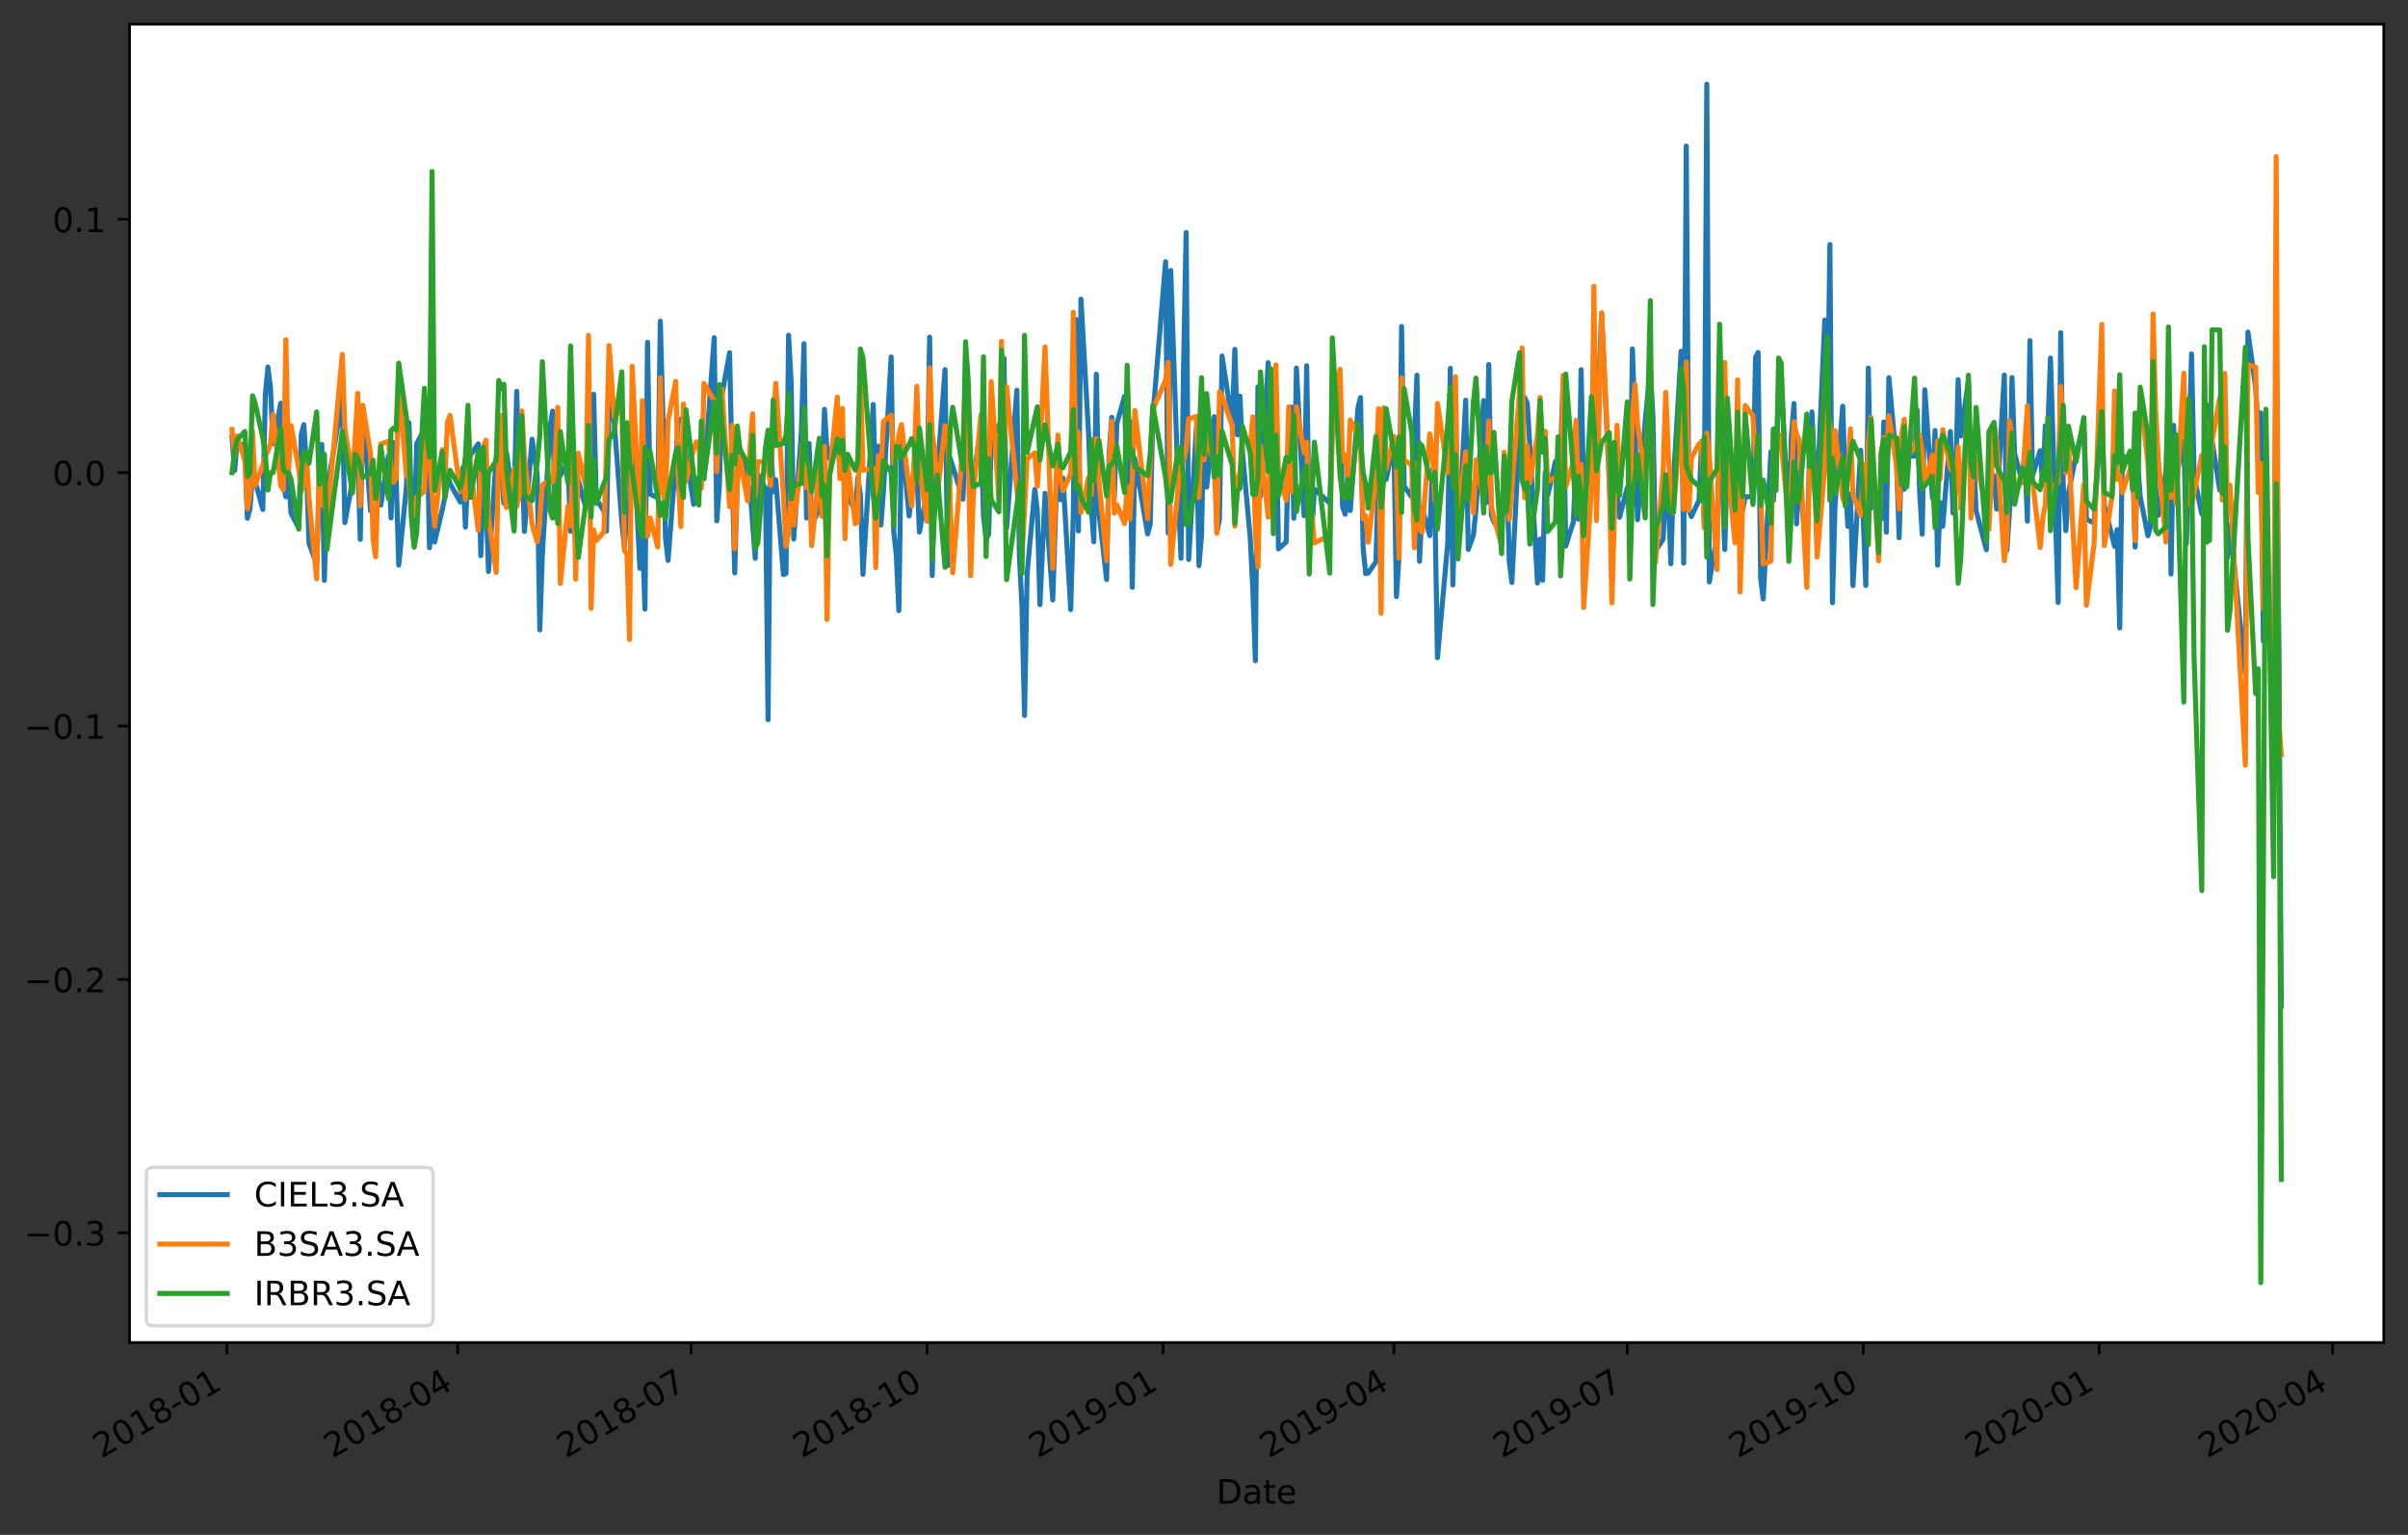 <?xml version="1.0" encoding="utf-8" standalone="no"?>
<!DOCTYPE svg PUBLIC "-//W3C//DTD SVG 1.1//EN"
  "http://www.w3.org/Graphics/SVG/1.1/DTD/svg11.dtd">
<!-- Created with matplotlib (https://matplotlib.org/) -->
<svg height="456.031pt" version="1.1" viewBox="0 0 715.283 456.031" width="715.283pt" xmlns="http://www.w3.org/2000/svg" xmlns:xlink="http://www.w3.org/1999/xlink">
 <rect x="0" y="0" width="715.283" height="456.031" fill="#333333" stroke="none"/>
 <defs>
  <style type="text/css">
*{stroke-linecap:butt;stroke-linejoin:round;}
  </style>
 </defs>
 <g id="figure_1">
  <g id="patch_1">
   <path d="M 0 456.031 
L 715.283 456.031 
L 715.283 0 
L 0 0 
z
" style="fill:none;"/>
  </g>
  <g id="axes_1">
   <g id="patch_2">
    <path d="M 38.483 398.88 
L 708.083 398.88 
L 708.083 7.2 
L 38.483 7.2 
z
" style="fill:#ffffff;"/>
   </g>
   <g id="matplotlib.axis_1">
    <g id="xtick_1">
     <g id="line2d_1">
      <defs>
       <path d="M 0 0 
L 0 3.5 
" id="md7778c5487" style="stroke:#000000;stroke-width:0.8;"/>
      </defs>
      <g>
       <use style="stroke:#000000;stroke-width:0.8;" x="67.395" xlink:href="#md7778c5487" y="398.88"/>
      </g>
     </g>
     <g id="text_1">
      <!-- 2018-01 -->
      <defs>
       <path d="M 19.188 8.297 
L 53.609 8.297 
L 53.609 0 
L 7.328 0 
L 7.328 8.297 
Q 12.938 14.109 22.625 23.891 
Q 32.328 33.688 34.812 36.531 
Q 39.547 41.844 41.422 45.531 
Q 43.312 49.219 43.312 52.781 
Q 43.312 58.594 39.234 62.25 
Q 35.156 65.922 28.609 65.922 
Q 23.969 65.922 18.812 64.312 
Q 13.672 62.703 7.812 59.422 
L 7.812 69.391 
Q 13.766 71.781 18.938 73 
Q 24.125 74.219 28.422 74.219 
Q 39.75 74.219 46.484 68.547 
Q 53.219 62.891 53.219 53.422 
Q 53.219 48.922 51.531 44.891 
Q 49.859 40.875 45.406 35.406 
Q 44.188 33.984 37.641 27.219 
Q 31.109 20.453 19.188 8.297 
z
" id="DejaVuSans-50"/>
       <path d="M 31.781 66.406 
Q 24.172 66.406 20.328 58.906 
Q 16.5 51.422 16.5 36.375 
Q 16.5 21.391 20.328 13.891 
Q 24.172 6.391 31.781 6.391 
Q 39.453 6.391 43.281 13.891 
Q 47.125 21.391 47.125 36.375 
Q 47.125 51.422 43.281 58.906 
Q 39.453 66.406 31.781 66.406 
z
M 31.781 74.219 
Q 44.047 74.219 50.516 64.516 
Q 56.984 54.828 56.984 36.375 
Q 56.984 17.969 50.516 8.266 
Q 44.047 -1.422 31.781 -1.422 
Q 19.531 -1.422 13.062 8.266 
Q 6.594 17.969 6.594 36.375 
Q 6.594 54.828 13.062 64.516 
Q 19.531 74.219 31.781 74.219 
z
" id="DejaVuSans-48"/>
       <path d="M 12.406 8.297 
L 28.516 8.297 
L 28.516 63.922 
L 10.984 60.406 
L 10.984 69.391 
L 28.422 72.906 
L 38.281 72.906 
L 38.281 8.297 
L 54.391 8.297 
L 54.391 0 
L 12.406 0 
z
" id="DejaVuSans-49"/>
       <path d="M 31.781 34.625 
Q 24.75 34.625 20.719 30.859 
Q 16.703 27.094 16.703 20.516 
Q 16.703 13.922 20.719 10.156 
Q 24.75 6.391 31.781 6.391 
Q 38.812 6.391 42.859 10.172 
Q 46.922 13.969 46.922 20.516 
Q 46.922 27.094 42.891 30.859 
Q 38.875 34.625 31.781 34.625 
z
M 21.922 38.812 
Q 15.578 40.375 12.031 44.719 
Q 8.5 49.078 8.5 55.328 
Q 8.5 64.062 14.719 69.141 
Q 20.953 74.219 31.781 74.219 
Q 42.672 74.219 48.875 69.141 
Q 55.078 64.062 55.078 55.328 
Q 55.078 49.078 51.531 44.719 
Q 48 40.375 41.703 38.812 
Q 48.828 37.156 52.797 32.312 
Q 56.781 27.484 56.781 20.516 
Q 56.781 9.906 50.312 4.234 
Q 43.844 -1.422 31.781 -1.422 
Q 19.734 -1.422 13.25 4.234 
Q 6.781 9.906 6.781 20.516 
Q 6.781 27.484 10.781 32.312 
Q 14.797 37.156 21.922 38.812 
z
M 18.312 54.391 
Q 18.312 48.734 21.844 45.562 
Q 25.391 42.391 31.781 42.391 
Q 38.141 42.391 41.719 45.562 
Q 45.312 48.734 45.312 54.391 
Q 45.312 60.062 41.719 63.234 
Q 38.141 66.406 31.781 66.406 
Q 25.391 66.406 21.844 63.234 
Q 18.312 60.062 18.312 54.391 
z
" id="DejaVuSans-56"/>
       <path d="M 4.891 31.391 
L 31.203 31.391 
L 31.203 23.391 
L 4.891 23.391 
z
" id="DejaVuSans-45"/>
      </defs>
      <g transform="translate(30.171 433.352)rotate(-30)scale(0.1 -0.1)">
       <use xlink:href="#DejaVuSans-50"/>
       <use x="63.623" xlink:href="#DejaVuSans-48"/>
       <use x="127.246" xlink:href="#DejaVuSans-49"/>
       <use x="190.869" xlink:href="#DejaVuSans-56"/>
       <use x="254.492" xlink:href="#DejaVuSans-45"/>
       <use x="290.576" xlink:href="#DejaVuSans-48"/>
       <use x="354.199" xlink:href="#DejaVuSans-49"/>
      </g>
     </g>
    </g>
    <g id="xtick_2">
     <g id="line2d_2">
      <g>
       <use style="stroke:#000000;stroke-width:0.8;" x="135.963" xlink:href="#md7778c5487" y="398.88"/>
      </g>
     </g>
     <g id="text_2">
      <!-- 2018-04 -->
      <defs>
       <path d="M 37.797 64.312 
L 12.891 25.391 
L 37.797 25.391 
z
M 35.203 72.906 
L 47.609 72.906 
L 47.609 25.391 
L 58.016 25.391 
L 58.016 17.188 
L 47.609 17.188 
L 47.609 0 
L 37.797 0 
L 37.797 17.188 
L 4.891 17.188 
L 4.891 26.703 
z
" id="DejaVuSans-52"/>
      </defs>
      <g transform="translate(98.738 433.352)rotate(-30)scale(0.1 -0.1)">
       <use xlink:href="#DejaVuSans-50"/>
       <use x="63.623" xlink:href="#DejaVuSans-48"/>
       <use x="127.246" xlink:href="#DejaVuSans-49"/>
       <use x="190.869" xlink:href="#DejaVuSans-56"/>
       <use x="254.492" xlink:href="#DejaVuSans-45"/>
       <use x="290.576" xlink:href="#DejaVuSans-48"/>
       <use x="354.199" xlink:href="#DejaVuSans-52"/>
      </g>
     </g>
    </g>
    <g id="xtick_3">
     <g id="line2d_3">
      <g>
       <use style="stroke:#000000;stroke-width:0.8;" x="205.292" xlink:href="#md7778c5487" y="398.88"/>
      </g>
     </g>
     <g id="text_3">
      <!-- 2018-07 -->
      <defs>
       <path d="M 8.203 72.906 
L 55.078 72.906 
L 55.078 68.703 
L 28.609 0 
L 18.312 0 
L 43.219 64.594 
L 8.203 64.594 
z
" id="DejaVuSans-55"/>
      </defs>
      <g transform="translate(168.068 433.352)rotate(-30)scale(0.1 -0.1)">
       <use xlink:href="#DejaVuSans-50"/>
       <use x="63.623" xlink:href="#DejaVuSans-48"/>
       <use x="127.246" xlink:href="#DejaVuSans-49"/>
       <use x="190.869" xlink:href="#DejaVuSans-56"/>
       <use x="254.492" xlink:href="#DejaVuSans-45"/>
       <use x="290.576" xlink:href="#DejaVuSans-48"/>
       <use x="354.199" xlink:href="#DejaVuSans-55"/>
      </g>
     </g>
    </g>
    <g id="xtick_4">
     <g id="line2d_4">
      <g>
       <use style="stroke:#000000;stroke-width:0.8;" x="275.384" xlink:href="#md7778c5487" y="398.88"/>
      </g>
     </g>
     <g id="text_4">
      <!-- 2018-10 -->
      <g transform="translate(238.159 433.352)rotate(-30)scale(0.1 -0.1)">
       <use xlink:href="#DejaVuSans-50"/>
       <use x="63.623" xlink:href="#DejaVuSans-48"/>
       <use x="127.246" xlink:href="#DejaVuSans-49"/>
       <use x="190.869" xlink:href="#DejaVuSans-56"/>
       <use x="254.492" xlink:href="#DejaVuSans-45"/>
       <use x="290.576" xlink:href="#DejaVuSans-49"/>
       <use x="354.199" xlink:href="#DejaVuSans-48"/>
      </g>
     </g>
    </g>
    <g id="xtick_5">
     <g id="line2d_5">
      <g>
       <use style="stroke:#000000;stroke-width:0.8;" x="345.475" xlink:href="#md7778c5487" y="398.88"/>
      </g>
     </g>
     <g id="text_5">
      <!-- 2019-01 -->
      <defs>
       <path d="M 10.984 1.516 
L 10.984 10.5 
Q 14.703 8.734 18.5 7.812 
Q 22.312 6.891 25.984 6.891 
Q 35.75 6.891 40.891 13.453 
Q 46.047 20.016 46.781 33.406 
Q 43.953 29.203 39.594 26.953 
Q 35.25 24.703 29.984 24.703 
Q 19.047 24.703 12.672 31.312 
Q 6.297 37.938 6.297 49.422 
Q 6.297 60.641 12.938 67.422 
Q 19.578 74.219 30.609 74.219 
Q 43.266 74.219 49.922 64.516 
Q 56.594 54.828 56.594 36.375 
Q 56.594 19.141 48.406 8.859 
Q 40.234 -1.422 26.422 -1.422 
Q 22.703 -1.422 18.891 -0.688 
Q 15.094 0.047 10.984 1.516 
z
M 30.609 32.422 
Q 37.25 32.422 41.125 36.953 
Q 45.016 41.5 45.016 49.422 
Q 45.016 57.281 41.125 61.844 
Q 37.25 66.406 30.609 66.406 
Q 23.969 66.406 20.094 61.844 
Q 16.219 57.281 16.219 49.422 
Q 16.219 41.5 20.094 36.953 
Q 23.969 32.422 30.609 32.422 
z
" id="DejaVuSans-57"/>
      </defs>
      <g transform="translate(308.25 433.352)rotate(-30)scale(0.1 -0.1)">
       <use xlink:href="#DejaVuSans-50"/>
       <use x="63.623" xlink:href="#DejaVuSans-48"/>
       <use x="127.246" xlink:href="#DejaVuSans-49"/>
       <use x="190.869" xlink:href="#DejaVuSans-57"/>
       <use x="254.492" xlink:href="#DejaVuSans-45"/>
       <use x="290.576" xlink:href="#DejaVuSans-48"/>
       <use x="354.199" xlink:href="#DejaVuSans-49"/>
      </g>
     </g>
    </g>
    <g id="xtick_6">
     <g id="line2d_6">
      <g>
       <use style="stroke:#000000;stroke-width:0.8;" x="414.042" xlink:href="#md7778c5487" y="398.88"/>
      </g>
     </g>
     <g id="text_6">
      <!-- 2019-04 -->
      <g transform="translate(376.818 433.352)rotate(-30)scale(0.1 -0.1)">
       <use xlink:href="#DejaVuSans-50"/>
       <use x="63.623" xlink:href="#DejaVuSans-48"/>
       <use x="127.246" xlink:href="#DejaVuSans-49"/>
       <use x="190.869" xlink:href="#DejaVuSans-57"/>
       <use x="254.492" xlink:href="#DejaVuSans-45"/>
       <use x="290.576" xlink:href="#DejaVuSans-48"/>
       <use x="354.199" xlink:href="#DejaVuSans-52"/>
      </g>
     </g>
    </g>
    <g id="xtick_7">
     <g id="line2d_7">
      <g>
       <use style="stroke:#000000;stroke-width:0.8;" x="483.372" xlink:href="#md7778c5487" y="398.88"/>
      </g>
     </g>
     <g id="text_7">
      <!-- 2019-07 -->
      <g transform="translate(446.147 433.352)rotate(-30)scale(0.1 -0.1)">
       <use xlink:href="#DejaVuSans-50"/>
       <use x="63.623" xlink:href="#DejaVuSans-48"/>
       <use x="127.246" xlink:href="#DejaVuSans-49"/>
       <use x="190.869" xlink:href="#DejaVuSans-57"/>
       <use x="254.492" xlink:href="#DejaVuSans-45"/>
       <use x="290.576" xlink:href="#DejaVuSans-48"/>
       <use x="354.199" xlink:href="#DejaVuSans-55"/>
      </g>
     </g>
    </g>
    <g id="xtick_8">
     <g id="line2d_8">
      <g>
       <use style="stroke:#000000;stroke-width:0.8;" x="553.463" xlink:href="#md7778c5487" y="398.88"/>
      </g>
     </g>
     <g id="text_8">
      <!-- 2019-10 -->
      <g transform="translate(516.238 433.352)rotate(-30)scale(0.1 -0.1)">
       <use xlink:href="#DejaVuSans-50"/>
       <use x="63.623" xlink:href="#DejaVuSans-48"/>
       <use x="127.246" xlink:href="#DejaVuSans-49"/>
       <use x="190.869" xlink:href="#DejaVuSans-57"/>
       <use x="254.492" xlink:href="#DejaVuSans-45"/>
       <use x="290.576" xlink:href="#DejaVuSans-49"/>
       <use x="354.199" xlink:href="#DejaVuSans-48"/>
      </g>
     </g>
    </g>
    <g id="xtick_9">
     <g id="line2d_9">
      <g>
       <use style="stroke:#000000;stroke-width:0.8;" x="623.554" xlink:href="#md7778c5487" y="398.88"/>
      </g>
     </g>
     <g id="text_9">
      <!-- 2020-01 -->
      <g transform="translate(586.329 433.352)rotate(-30)scale(0.1 -0.1)">
       <use xlink:href="#DejaVuSans-50"/>
       <use x="63.623" xlink:href="#DejaVuSans-48"/>
       <use x="127.246" xlink:href="#DejaVuSans-50"/>
       <use x="190.869" xlink:href="#DejaVuSans-48"/>
       <use x="254.492" xlink:href="#DejaVuSans-45"/>
       <use x="290.576" xlink:href="#DejaVuSans-48"/>
       <use x="354.199" xlink:href="#DejaVuSans-49"/>
      </g>
     </g>
    </g>
    <g id="xtick_10">
     <g id="line2d_10">
      <g>
       <use style="stroke:#000000;stroke-width:0.8;" x="692.884" xlink:href="#md7778c5487" y="398.88"/>
      </g>
     </g>
     <g id="text_10">
      <!-- 2020-04 -->
      <g transform="translate(655.659 433.352)rotate(-30)scale(0.1 -0.1)">
       <use xlink:href="#DejaVuSans-50"/>
       <use x="63.623" xlink:href="#DejaVuSans-48"/>
       <use x="127.246" xlink:href="#DejaVuSans-50"/>
       <use x="190.869" xlink:href="#DejaVuSans-48"/>
       <use x="254.492" xlink:href="#DejaVuSans-45"/>
       <use x="290.576" xlink:href="#DejaVuSans-48"/>
       <use x="354.199" xlink:href="#DejaVuSans-52"/>
      </g>
     </g>
    </g>
    <g id="text_11">
     <!-- Date -->
     <defs>
      <path d="M 19.672 64.797 
L 19.672 8.109 
L 31.594 8.109 
Q 46.688 8.109 53.688 14.938 
Q 60.688 21.781 60.688 36.531 
Q 60.688 51.172 53.688 57.984 
Q 46.688 64.797 31.594 64.797 
z
M 9.812 72.906 
L 30.078 72.906 
Q 51.266 72.906 61.172 64.094 
Q 71.094 55.281 71.094 36.531 
Q 71.094 17.672 61.125 8.828 
Q 51.172 0 30.078 0 
L 9.812 0 
z
" id="DejaVuSans-68"/>
      <path d="M 34.281 27.484 
Q 23.391 27.484 19.188 25 
Q 14.984 22.516 14.984 16.5 
Q 14.984 11.719 18.141 8.906 
Q 21.297 6.109 26.703 6.109 
Q 34.188 6.109 38.703 11.406 
Q 43.219 16.703 43.219 25.484 
L 43.219 27.484 
z
M 52.203 31.203 
L 52.203 0 
L 43.219 0 
L 43.219 8.297 
Q 40.141 3.328 35.547 0.953 
Q 30.953 -1.422 24.312 -1.422 
Q 15.922 -1.422 10.953 3.297 
Q 6 8.016 6 15.922 
Q 6 25.141 12.172 29.828 
Q 18.359 34.516 30.609 34.516 
L 43.219 34.516 
L 43.219 35.406 
Q 43.219 41.609 39.141 45 
Q 35.062 48.391 27.688 48.391 
Q 23 48.391 18.547 47.266 
Q 14.109 46.141 10.016 43.891 
L 10.016 52.203 
Q 14.938 54.109 19.578 55.047 
Q 24.219 56 28.609 56 
Q 40.484 56 46.344 49.844 
Q 52.203 43.703 52.203 31.203 
z
" id="DejaVuSans-97"/>
      <path d="M 18.312 70.219 
L 18.312 54.688 
L 36.812 54.688 
L 36.812 47.703 
L 18.312 47.703 
L 18.312 18.016 
Q 18.312 11.328 20.141 9.422 
Q 21.969 7.516 27.594 7.516 
L 36.812 7.516 
L 36.812 0 
L 27.594 0 
Q 17.188 0 13.234 3.875 
Q 9.281 7.766 9.281 18.016 
L 9.281 47.703 
L 2.688 47.703 
L 2.688 54.688 
L 9.281 54.688 
L 9.281 70.219 
z
" id="DejaVuSans-116"/>
      <path d="M 56.203 29.594 
L 56.203 25.203 
L 14.891 25.203 
Q 15.484 15.922 20.484 11.062 
Q 25.484 6.203 34.422 6.203 
Q 39.594 6.203 44.453 7.469 
Q 49.312 8.734 54.109 11.281 
L 54.109 2.781 
Q 49.266 0.734 44.188 -0.344 
Q 39.109 -1.422 33.891 -1.422 
Q 20.797 -1.422 13.156 6.188 
Q 5.516 13.812 5.516 26.812 
Q 5.516 40.234 12.766 48.109 
Q 20.016 56 32.328 56 
Q 43.359 56 49.781 48.891 
Q 56.203 41.797 56.203 29.594 
z
M 47.219 32.234 
Q 47.125 39.594 43.094 43.984 
Q 39.062 48.391 32.422 48.391 
Q 24.906 48.391 20.391 44.141 
Q 15.875 39.891 15.188 32.172 
z
" id="DejaVuSans-101"/>
     </defs>
     <g transform="translate(361.332 446.751)scale(0.1 -0.1)">
      <use xlink:href="#DejaVuSans-68"/>
      <use x="77.002" xlink:href="#DejaVuSans-97"/>
      <use x="138.281" xlink:href="#DejaVuSans-116"/>
      <use x="177.49" xlink:href="#DejaVuSans-101"/>
     </g>
    </g>
   </g>
   <g id="matplotlib.axis_2">
    <g id="ytick_1">
     <g id="line2d_11">
      <defs>
       <path d="M 0 0 
L -3.5 0 
" id="m6e0f57fcae" style="stroke:#000000;stroke-width:0.8;"/>
      </defs>
      <g>
       <use style="stroke:#000000;stroke-width:0.8;" x="38.483" xlink:href="#m6e0f57fcae" y="366.288"/>
      </g>
     </g>
     <g id="text_12">
      <!-- −0.3 -->
      <defs>
       <path d="M 10.594 35.5 
L 73.188 35.5 
L 73.188 27.203 
L 10.594 27.203 
z
" id="DejaVuSans-8722"/>
       <path d="M 10.688 12.406 
L 21 12.406 
L 21 0 
L 10.688 0 
z
" id="DejaVuSans-46"/>
       <path d="M 40.578 39.312 
Q 47.656 37.797 51.625 33 
Q 55.609 28.219 55.609 21.188 
Q 55.609 10.406 48.188 4.484 
Q 40.766 -1.422 27.094 -1.422 
Q 22.516 -1.422 17.656 -0.516 
Q 12.797 0.391 7.625 2.203 
L 7.625 11.719 
Q 11.719 9.328 16.594 8.109 
Q 21.484 6.891 26.812 6.891 
Q 36.078 6.891 40.938 10.547 
Q 45.797 14.203 45.797 21.188 
Q 45.797 27.641 41.281 31.266 
Q 36.766 34.906 28.719 34.906 
L 20.219 34.906 
L 20.219 43.016 
L 29.109 43.016 
Q 36.375 43.016 40.234 45.922 
Q 44.094 48.828 44.094 54.297 
Q 44.094 59.906 40.109 62.906 
Q 36.141 65.922 28.719 65.922 
Q 24.656 65.922 20.016 65.031 
Q 15.375 64.156 9.812 62.312 
L 9.812 71.094 
Q 15.438 72.656 20.344 73.438 
Q 25.25 74.219 29.594 74.219 
Q 40.828 74.219 47.359 69.109 
Q 53.906 64.016 53.906 55.328 
Q 53.906 49.266 50.438 45.094 
Q 46.969 40.922 40.578 39.312 
z
" id="DejaVuSans-51"/>
      </defs>
      <g transform="translate(7.2 370.087)scale(0.1 -0.1)">
       <use xlink:href="#DejaVuSans-8722"/>
       <use x="83.789" xlink:href="#DejaVuSans-48"/>
       <use x="147.412" xlink:href="#DejaVuSans-46"/>
       <use x="179.199" xlink:href="#DejaVuSans-51"/>
      </g>
     </g>
    </g>
    <g id="ytick_2">
     <g id="line2d_12">
      <g>
       <use style="stroke:#000000;stroke-width:0.8;" x="38.483" xlink:href="#m6e0f57fcae" y="291.002"/>
      </g>
     </g>
     <g id="text_13">
      <!-- −0.2 -->
      <g transform="translate(7.2 294.801)scale(0.1 -0.1)">
       <use xlink:href="#DejaVuSans-8722"/>
       <use x="83.789" xlink:href="#DejaVuSans-48"/>
       <use x="147.412" xlink:href="#DejaVuSans-46"/>
       <use x="179.199" xlink:href="#DejaVuSans-50"/>
      </g>
     </g>
    </g>
    <g id="ytick_3">
     <g id="line2d_13">
      <g>
       <use style="stroke:#000000;stroke-width:0.8;" x="38.483" xlink:href="#m6e0f57fcae" y="215.715"/>
      </g>
     </g>
     <g id="text_14">
      <!-- −0.1 -->
      <g transform="translate(7.2 219.514)scale(0.1 -0.1)">
       <use xlink:href="#DejaVuSans-8722"/>
       <use x="83.789" xlink:href="#DejaVuSans-48"/>
       <use x="147.412" xlink:href="#DejaVuSans-46"/>
       <use x="179.199" xlink:href="#DejaVuSans-49"/>
      </g>
     </g>
    </g>
    <g id="ytick_4">
     <g id="line2d_14">
      <g>
       <use style="stroke:#000000;stroke-width:0.8;" x="38.483" xlink:href="#m6e0f57fcae" y="140.429"/>
      </g>
     </g>
     <g id="text_15">
      <!-- 0.0 -->
      <g transform="translate(15.58 144.228)scale(0.1 -0.1)">
       <use xlink:href="#DejaVuSans-48"/>
       <use x="63.623" xlink:href="#DejaVuSans-46"/>
       <use x="95.41" xlink:href="#DejaVuSans-48"/>
      </g>
     </g>
    </g>
    <g id="ytick_5">
     <g id="line2d_15">
      <g>
       <use style="stroke:#000000;stroke-width:0.8;" x="38.483" xlink:href="#m6e0f57fcae" y="65.143"/>
      </g>
     </g>
     <g id="text_16">
      <!-- 0.1 -->
      <g transform="translate(15.58 68.942)scale(0.1 -0.1)">
       <use xlink:href="#DejaVuSans-48"/>
       <use x="63.623" xlink:href="#DejaVuSans-46"/>
       <use x="95.41" xlink:href="#DejaVuSans-49"/>
      </g>
     </g>
    </g>
   </g>
   <g id="line2d_16">
    <path clip-path="url(#pe37842560d)" d="M 68.919 129.803 
L 69.681 139.813 
L 70.443 131.807 
L 72.728 132.209 
L 73.49 153.981 
L 74.252 151.162 
L 75.014 141.051 
L 75.776 142.92 
L 78.062 151.363 
L 78.823 117.288 
L 79.585 109.06 
L 80.347 115.334 
L 81.109 131.857 
L 83.395 119.806 
L 84.156 143.728 
L 84.918 147.61 
L 85.68 140.429 
L 86.442 152.419 
L 88.728 156.863 
L 89.489 129.131 
L 90.251 126.159 
L 91.013 137.908 
L 91.775 161.365 
L 94.061 167.707 
L 94.822 144.898 
L 95.584 132.037 
L 96.346 172.441 
L 97.108 146.001 
L 101.679 118.286 
L 102.441 155.274 
L 104.727 142.901 
L 105.489 133.917 
L 106.25 134.895 
L 107.012 160.265 
L 107.774 120.683 
L 110.06 151.729 
L 110.822 143.22 
L 111.583 140.429 
L 112.345 140.118 
L 113.107 150.073 
L 115.393 135.387 
L 116.155 153.89 
L 116.916 131.504 
L 117.678 142.004 
L 118.44 167.892 
L 120.726 144.688 
L 121.488 125.602 
L 122.249 151.738 
L 123.011 161.784 
L 123.773 131.842 
L 126.821 126.073 
L 127.583 162.707 
L 128.344 153.595 
L 129.106 161.046 
L 131.392 151.381 
L 132.154 147.599 
L 132.916 141.153 
L 133.677 143.69 
L 136.725 149.162 
L 137.487 138.956 
L 138.249 156.596 
L 139.01 139.302 
L 139.772 135.18 
L 142.058 131.865 
L 142.82 165.095 
L 143.582 143.474 
L 144.343 148.072 
L 145.105 169.771 
L 147.391 136.01 
L 148.153 133.24 
L 148.915 140.429 
L 149.676 149.528 
L 150.438 134.422 
L 152.724 150.361 
L 153.486 116.273 
L 154.248 144.33 
L 155.01 132.586 
L 155.771 157.892 
L 158.057 130.497 
L 159.581 141.213 
L 160.343 187.14 
L 161.104 164.701 
L 163.39 127.024 
L 164.152 122.159 
L 164.914 152.873 
L 165.676 129.885 
L 166.437 141.261 
L 168.723 137.514 
L 169.485 157.851 
L 170.247 149.346 
L 171.009 162.774 
L 171.77 142.643 
L 174.056 151.089 
L 174.818 138.176 
L 175.58 138.183 
L 176.342 117.14 
L 177.103 148.249 
L 179.389 151.843 
L 180.151 157.813 
L 180.913 119.896 
L 182.437 125.327 
L 184.722 155.234 
L 185.484 162.637 
L 186.246 151.871 
L 187.008 149.723 
L 187.77 120.666 
L 190.055 168.856 
L 190.817 159.012 
L 191.579 180.979 
L 192.341 101.701 
L 193.103 146.813 
L 195.388 147.859 
L 196.15 95.407 
L 196.912 123.908 
L 197.674 159.828 
L 198.436 166.504 
L 200.721 136.991 
L 201.483 124.785 
L 202.245 124.624 
L 203.007 124.011 
L 203.769 134.92 
L 206.054 149.831 
L 206.816 148.329 
L 207.578 141.838 
L 208.34 140.429 
L 209.102 142.311 
L 212.149 100.333 
L 212.911 154.761 
L 213.673 144.538 
L 214.435 117.476 
L 216.72 104.79 
L 217.482 140.429 
L 218.244 170.203 
L 219.006 142.2 
L 219.768 133.326 
L 222.053 143.947 
L 222.815 145.731 
L 224.339 165.873 
L 225.101 140.899 
L 227.386 145.134 
L 228.148 213.821 
L 228.91 129.411 
L 229.672 146.117 
L 230.434 142.513 
L 232.719 170.732 
L 233.481 170.369 
L 234.243 99.611 
L 235.005 113.541 
L 235.767 160.159 
L 238.052 128.165 
L 238.814 102.13 
L 239.576 153.909 
L 240.338 131.787 
L 241.1 156.009 
L 243.385 151.206 
L 244.147 143.032 
L 244.909 121.62 
L 245.671 134.312 
L 246.433 136.384 
L 248.718 126.347 
L 249.48 140.429 
L 250.242 137.467 
L 251.004 143.871 
L 251.766 147.345 
L 254.052 151.896 
L 254.813 141.948 
L 255.575 147.024 
L 256.337 170.625 
L 259.385 120.168 
L 260.146 148.217 
L 260.908 132.559 
L 261.67 156.005 
L 262.432 145.731 
L 264.718 106.054 
L 265.479 157.937 
L 266.241 164.872 
L 267.003 181.413 
L 267.765 129.148 
L 270.051 153.298 
L 270.812 146.976 
L 271.574 137.427 
L 272.336 139.831 
L 273.098 158.063 
L 275.384 146.575 
L 276.145 100.152 
L 276.907 171.014 
L 277.669 139.203 
L 278.431 140.429 
L 280.717 109.825 
L 281.479 168.073 
L 282.24 136.155 
L 286.05 148.303 
L 286.812 126.351 
L 287.573 130.214 
L 288.335 142.8 
L 289.097 141.618 
L 291.383 127.921 
L 292.145 153.318 
L 292.906 160.1 
L 293.668 158.791 
L 294.43 131.018 
L 296.716 126.177 
L 297.478 125.226 
L 298.239 106.452 
L 299.001 156.969 
L 302.049 115.936 
L 302.811 165.28 
L 303.572 180.145 
L 304.334 212.571 
L 305.096 170.434 
L 307.382 145.401 
L 308.144 151.868 
L 308.906 179.633 
L 310.429 146.556 
L 312.715 178.265 
L 314.239 131.486 
L 315 148.464 
L 315.762 142.053 
L 318.048 181.124 
L 318.81 153.335 
L 319.572 94.907 
L 320.333 157.765 
L 321.095 88.886 
L 323.381 129.357 
L 324.143 150.561 
L 324.905 160.969 
L 325.666 111.191 
L 326.428 152.156 
L 328.714 172.195 
L 329.476 134.625 
L 330.238 123.973 
L 331 147.676 
L 331.761 125.794 
L 334.047 117.763 
L 334.809 148.396 
L 335.571 125.13 
L 336.333 174.504 
L 337.094 136.269 
L 340.904 158.63 
L 341.666 155.69 
L 342.427 123.987 
L 346.237 77.761 
L 346.999 158.41 
L 347.76 80.36 
L 350.046 147.104 
L 350.808 165.874 
L 351.57 108.672 
L 352.332 69.081 
L 353.093 166.226 
L 355.379 127.073 
L 356.141 168.057 
L 356.903 159.071 
L 357.665 122.784 
L 358.427 144.739 
L 360.712 123.811 
L 361.474 158.102 
L 362.236 154.183 
L 362.998 105.772 
L 366.045 125.625 
L 366.807 103.788 
L 367.569 129.221 
L 368.331 117.694 
L 369.093 134.754 
L 371.378 159.829 
L 372.14 175.117 
L 372.902 196.321 
L 373.664 114.97 
L 374.426 147.465 
L 376.711 107.757 
L 377.473 139.748 
L 378.235 146.55 
L 378.997 118.488 
L 379.759 163.081 
L 382.044 161.036 
L 382.806 129.129 
L 383.568 120.946 
L 384.33 153.994 
L 385.092 109.347 
L 387.377 153.234 
L 388.139 108.657 
L 388.901 155.672 
L 389.663 158.016 
L 390.425 145.277 
L 394.996 149.491 
L 395.758 128.434 
L 398.043 120.982 
L 398.805 150.584 
L 399.567 152.782 
L 400.329 147.406 
L 401.091 151.697 
L 403.376 121.125 
L 404.138 118.122 
L 404.9 162.771 
L 405.662 170.432 
L 406.424 170.224 
L 408.709 166.912 
L 409.471 140.429 
L 410.233 160.819 
L 410.995 121.889 
L 411.757 142.449 
L 414.042 130.909 
L 414.804 177.25 
L 415.566 165.14 
L 416.328 96.994 
L 417.09 144.455 
L 419.375 147.715 
L 420.899 111.473 
L 421.661 166.764 
L 422.423 150.863 
L 424.708 159.149 
L 425.47 139.594 
L 426.232 151.268 
L 426.994 195.413 
L 430.041 161.418 
L 430.803 109.451 
L 431.565 173.789 
L 432.327 145.146 
L 433.089 162.265 
L 435.375 118.918 
L 436.136 163.243 
L 437.66 159.054 
L 438.422 151.486 
L 440.708 119.006 
L 441.469 149.356 
L 442.231 108.307 
L 442.993 152.945 
L 443.755 155.114 
L 446.041 158.402 
L 446.802 137.36 
L 447.564 138.391 
L 448.326 166.845 
L 449.088 173.071 
L 451.374 128.321 
L 452.135 125.263 
L 452.897 118.13 
L 453.659 119.803 
L 454.421 132.398 
L 456.707 173.205 
L 457.468 160.159 
L 458.23 172.42 
L 458.992 140.429 
L 459.754 147.111 
L 462.04 137.058 
L 462.802 154.972 
L 464.325 113.299 
L 465.087 162.251 
L 467.373 155.037 
L 468.135 136.991 
L 468.896 154.29 
L 469.658 109.844 
L 470.42 147.211 
L 472.706 138.148 
L 473.468 125.645 
L 474.229 129.275 
L 475.753 93.169 
L 478.039 143.57 
L 478.801 163.529 
L 479.562 141.512 
L 480.324 145.853 
L 481.086 153.7 
L 483.372 144.91 
L 484.134 155.08 
L 484.896 103.648 
L 485.657 126.183 
L 486.419 154.411 
L 488.705 125.087 
L 490.229 109.283 
L 490.99 123.928 
L 491.752 163.641 
L 494.038 160.214 
L 494.8 143.637 
L 495.562 146.873 
L 496.323 167.51 
L 497.085 142.676 
L 499.371 104.363 
L 500.133 167.317 
L 500.895 43.393 
L 501.656 151.297 
L 502.418 153.461 
L 504.704 148.59 
L 505.466 131.147 
L 506.228 155.71 
L 506.989 25.004 
L 507.751 172.888 
L 510.037 159.274 
L 510.799 126.899 
L 511.561 142.328 
L 512.323 163.272 
L 513.084 136.503 
L 515.37 158.982 
L 516.132 129.416 
L 516.894 152.27 
L 517.656 151.456 
L 518.417 147.551 
L 520.703 147.619 
L 521.465 106.208 
L 522.227 104.72 
L 522.989 171.68 
L 523.75 177.973 
L 526.036 134.19 
L 526.798 148.679 
L 527.56 136.258 
L 528.322 116.578 
L 529.083 114.295 
L 531.369 155.972 
L 532.131 129.518 
L 532.893 119.896 
L 533.655 155.658 
L 534.417 140.429 
L 536.702 165.686 
L 537.464 137.413 
L 538.226 122.408 
L 538.988 139.451 
L 539.75 146.936 
L 542.035 95.099 
L 542.797 129.275 
L 543.559 72.653 
L 544.321 179.08 
L 545.083 150.172 
L 547.368 120.688 
L 548.13 143.052 
L 548.892 156.383 
L 549.654 146.725 
L 550.416 173.99 
L 552.701 133.783 
L 554.225 173.953 
L 554.987 109.352 
L 555.749 151.019 
L 558.034 147.264 
L 558.796 154.225 
L 559.558 125.372 
L 560.32 158.143 
L 561.082 112.209 
L 563.367 137.515 
L 564.129 159.783 
L 564.891 133.476 
L 565.653 145.35 
L 566.415 135.476 
L 568.7 135.508 
L 569.462 121.852 
L 570.224 146.154 
L 570.986 158.698 
L 571.748 115.793 
L 574.033 148.062 
L 574.795 127.897 
L 575.557 167.926 
L 576.319 149.286 
L 577.081 156.363 
L 579.366 128.22 
L 580.128 152.443 
L 580.89 142.929 
L 581.652 112.81 
L 582.414 129.575 
L 584.699 113.193 
L 585.461 147 
L 586.223 134.747 
L 586.985 151.708 
L 590.032 163.33 
L 590.794 140.429 
L 592.318 141.413 
L 593.08 151.268 
L 595.365 111.434 
L 596.127 163.535 
L 596.889 152.348 
L 597.651 112.171 
L 598.413 134.593 
L 600.698 143.325 
L 601.46 134.615 
L 602.222 154.852 
L 602.984 101.217 
L 603.746 141.361 
L 606.031 133.898 
L 606.793 144.128 
L 607.555 126.487 
L 608.317 126.741 
L 609.079 106.371 
L 611.365 179.015 
L 612.126 98.854 
L 612.888 144.711 
L 613.65 157.657 
L 614.412 146.6 
L 616.698 135.096 
L 618.983 125.425 
L 619.745 154.275 
L 622.031 155.416 
L 624.316 120.496 
L 625.078 150.092 
L 628.125 162.33 
L 628.887 157.347 
L 629.649 186.581 
L 630.411 135.307 
L 632.697 137.377 
L 633.458 134.349 
L 634.22 162.542 
L 634.982 137.322 
L 635.744 147.648 
L 638.03 159.172 
L 638.792 156.447 
L 639.553 112.06 
L 640.315 144.635 
L 641.077 153.118 
L 643.363 140.429 
L 644.125 113.541 
L 644.886 170.543 
L 645.648 126.367 
L 646.41 141.608 
L 648.696 130.845 
L 649.458 161.459 
L 650.981 105.138 
L 651.743 141.45 
L 654.029 152.704 
L 654.791 151.867 
L 655.552 120.367 
L 656.314 152.771 
L 657.076 131.018 
L 659.362 145.593 
L 660.124 123.791 
L 660.885 135.342 
L 661.647 165.693 
L 662.409 156.114 
L 666.98 200.231 
L 667.742 98.668 
L 670.028 115.15 
L 670.79 127.669 
L 671.552 122.653 
L 672.313 190.484 
L 673.075 175.446 
L 675.361 202.402 
L 676.123 100.41 
L 676.885 187.928 
L 677.646 298.86 
L 677.646 298.86 
" style="fill:none;stroke:#1f77b4;stroke-linecap:square;stroke-width:1.5;"/>
   </g>
   <g id="line2d_17">
    <path clip-path="url(#pe37842560d)" d="M 68.919 127.613 
L 69.681 135.582 
L 70.443 129.513 
L 72.728 136.948 
L 73.49 151.139 
L 74.252 147.139 
L 75.014 128.177 
L 75.776 144.236 
L 78.062 138.197 
L 78.823 135.342 
L 79.585 134.113 
L 80.347 131.66 
L 81.109 123.093 
L 83.395 144.362 
L 84.156 145.6 
L 84.918 100.917 
L 85.68 140.429 
L 86.442 126.46 
L 88.728 139.286 
L 89.489 145.849 
L 90.251 143.877 
L 91.013 134.944 
L 91.775 148.167 
L 94.061 171.991 
L 94.822 138.011 
L 95.584 150.069 
L 96.346 146.838 
L 97.108 154.895 
L 101.679 105.281 
L 102.441 127.536 
L 104.727 141.608 
L 105.489 130.096 
L 106.25 116.838 
L 107.012 150.313 
L 107.774 120.398 
L 110.06 134.854 
L 110.822 160.074 
L 111.583 165.43 
L 112.345 141.311 
L 113.107 131.897 
L 115.393 131.12 
L 116.155 138.992 
L 116.916 143.297 
L 117.678 142.156 
L 118.44 114.17 
L 120.726 141.265 
L 121.488 142.104 
L 122.249 153.578 
L 123.011 152.958 
L 123.773 147.668 
L 126.059 145.984 
L 126.821 125.701 
L 129.106 156.367 
L 131.392 133.62 
L 132.154 142.483 
L 132.916 125.425 
L 133.677 123.41 
L 136.725 146.07 
L 137.487 141.566 
L 138.249 148.399 
L 139.01 123.168 
L 139.772 139.304 
L 142.058 157.559 
L 142.82 138.13 
L 143.582 132.694 
L 144.343 130.788 
L 145.105 153.588 
L 147.391 170.065 
L 148.153 131.826 
L 148.915 123.418 
L 149.676 145.878 
L 150.438 150.829 
L 152.724 139.257 
L 153.486 150.472 
L 154.248 147.571 
L 155.01 122.103 
L 155.771 135.736 
L 158.057 155.877 
L 159.581 160.961 
L 160.343 154.195 
L 161.104 144.168 
L 163.39 142.308 
L 164.152 143.254 
L 164.914 135.071 
L 165.676 121.028 
L 166.437 173.374 
L 168.723 150.318 
L 169.485 156.269 
L 170.247 131.183 
L 171.009 172.07 
L 171.77 134.64 
L 174.056 144.822 
L 174.818 99.642 
L 175.58 180.732 
L 176.342 157.462 
L 177.103 160.645 
L 179.389 157.979 
L 180.151 133.095 
L 180.913 102.659 
L 182.437 123.829 
L 184.722 121.142 
L 185.484 163.523 
L 186.246 164.594 
L 187.008 190.01 
L 187.77 108.809 
L 190.055 155.602 
L 190.817 119.045 
L 191.579 152.259 
L 192.341 159.369 
L 193.103 153.879 
L 195.388 162.494 
L 196.15 112.211 
L 196.912 146.095 
L 197.674 148.422 
L 198.436 125.041 
L 200.721 113.285 
L 201.483 142.248 
L 202.245 156.478 
L 203.007 120.037 
L 203.769 142.997 
L 206.054 133.434 
L 206.816 131.31 
L 207.578 131.419 
L 208.34 145.059 
L 209.102 113.912 
L 212.149 118.968 
L 212.911 140.093 
L 213.673 117.554 
L 214.435 115.616 
L 216.72 150.543 
L 217.482 126.333 
L 218.244 163.071 
L 219.006 144.32 
L 219.768 135.54 
L 222.053 148.848 
L 222.815 132.242 
L 223.577 122.935 
L 224.339 147.711 
L 225.101 137.232 
L 227.386 137.246 
L 228.148 139.161 
L 228.91 144.226 
L 229.672 126.752 
L 230.434 113.876 
L 232.719 147.369 
L 233.481 162.357 
L 234.243 158.309 
L 235.005 145.891 
L 235.767 155.965 
L 238.052 136.463 
L 238.814 126.292 
L 239.576 144.947 
L 240.338 139.455 
L 241.1 162.152 
L 243.385 139.093 
L 244.147 153.427 
L 244.909 132.629 
L 245.671 184.064 
L 246.433 140.785 
L 248.718 117.971 
L 249.48 142.16 
L 250.242 121.347 
L 251.004 160.054 
L 251.766 137.302 
L 254.052 155.652 
L 254.813 154.907 
L 255.575 107.664 
L 256.337 139.739 
L 259.385 139.05 
L 260.146 168.644 
L 260.908 135.424 
L 261.67 140.429 
L 262.432 125.159 
L 264.718 123.374 
L 265.479 137.706 
L 266.241 135.681 
L 267.003 129.308 
L 267.765 126.149 
L 270.051 145.154 
L 270.812 150.344 
L 271.574 136.41 
L 272.336 114.778 
L 273.098 139.462 
L 275.384 154.907 
L 276.145 109.265 
L 276.907 128.774 
L 277.669 134.225 
L 278.431 147.198 
L 280.717 126.458 
L 281.479 128.237 
L 283.002 170.179 
L 286.05 131.263 
L 286.812 112.638 
L 287.573 131.395 
L 288.335 171.079 
L 289.097 147.253 
L 291.383 123.212 
L 292.145 128.187 
L 292.906 153.378 
L 293.668 142.574 
L 294.43 113.387 
L 296.716 148.735 
L 297.478 101.436 
L 298.239 136.436 
L 299.001 114.898 
L 302.049 145.642 
L 302.811 151.204 
L 303.572 165.935 
L 305.096 136.303 
L 307.382 134.568 
L 308.144 144.5 
L 308.906 133.119 
L 310.429 103.075 
L 312.715 168.844 
L 314.239 129.248 
L 315 142.124 
L 315.762 145.809 
L 318.048 140.714 
L 318.81 92.787 
L 319.572 136.673 
L 320.333 128.415 
L 321.095 152.254 
L 323.381 141.764 
L 324.143 147.115 
L 324.905 132.064 
L 325.666 130.288 
L 326.428 142.799 
L 328.714 166.581 
L 329.476 138.24 
L 330.238 125.148 
L 331 152.464 
L 331.761 149.942 
L 334.047 155.569 
L 334.809 144.643 
L 335.571 154.271 
L 336.333 142.156 
L 337.094 121.968 
L 340.904 154.136 
L 342.427 121.722 
L 346.237 112.909 
L 346.999 107.649 
L 347.76 167.688 
L 350.046 144.469 
L 350.808 138.263 
L 351.57 136.918 
L 352.332 133.441 
L 353.093 124.45 
L 355.379 123.739 
L 356.141 147.827 
L 356.903 124.197 
L 357.665 136.646 
L 358.427 130.391 
L 360.712 137.952 
L 361.474 158.448 
L 362.236 116.404 
L 362.998 117.637 
L 366.045 126.632 
L 366.807 156.313 
L 367.569 142.338 
L 368.331 140.429 
L 369.093 129.185 
L 371.378 132.65 
L 372.14 123.865 
L 372.902 158.235 
L 373.664 168.486 
L 374.426 132.414 
L 376.711 153.645 
L 377.473 132.113 
L 378.235 142.364 
L 378.997 108.413 
L 379.759 141.359 
L 382.044 148.582 
L 382.806 120.883 
L 383.568 146.167 
L 384.33 145.055 
L 385.092 120.88 
L 387.377 134.531 
L 388.139 131.426 
L 388.901 151.994 
L 389.663 152.627 
L 390.425 161.323 
L 394.996 159.085 
L 395.758 127.837 
L 398.043 109.705 
L 398.805 136.996 
L 399.567 135.19 
L 400.329 142.691 
L 401.091 124.773 
L 403.376 129.537 
L 404.138 133.417 
L 404.9 154.106 
L 405.662 153.253 
L 406.424 161.123 
L 408.709 142.048 
L 409.471 121.422 
L 410.233 182.204 
L 410.995 121.168 
L 411.757 139.255 
L 414.042 129.647 
L 414.804 138.58 
L 415.566 165.786 
L 416.328 112.28 
L 417.09 136.75 
L 419.375 138.141 
L 420.137 162.787 
L 420.899 137.607 
L 421.661 157.295 
L 422.423 158.16 
L 424.708 128.895 
L 425.47 133.178 
L 426.232 148.807 
L 426.994 119.852 
L 430.041 140.429 
L 430.803 119.457 
L 431.565 125.298 
L 432.327 111.887 
L 433.089 154.503 
L 435.375 134.251 
L 436.136 139.335 
L 437.66 152.448 
L 438.422 136.654 
L 440.708 148.605 
L 441.469 141.323 
L 442.231 124.996 
L 442.993 150.292 
L 443.755 153.754 
L 446.041 162.133 
L 446.802 134.376 
L 447.564 142.738 
L 448.326 154.328 
L 451.374 116.442 
L 452.135 103.373 
L 452.897 147.887 
L 453.659 132.453 
L 454.421 143.498 
L 456.707 129.202 
L 457.468 118.088 
L 458.23 132.635 
L 458.992 128.128 
L 459.754 143.096 
L 462.04 141.87 
L 462.802 143.523 
L 463.563 149.335 
L 464.325 111.505 
L 465.087 144.668 
L 467.373 137.181 
L 468.135 124.866 
L 468.896 147.954 
L 469.658 138.029 
L 470.42 180.505 
L 472.706 145.694 
L 473.468 85.077 
L 474.229 154.653 
L 475.753 92.909 
L 478.039 141.376 
L 478.801 179.115 
L 480.324 126.351 
L 481.086 143.033 
L 483.372 126.561 
L 484.134 152.27 
L 484.896 123.387 
L 485.657 114.157 
L 486.419 125.933 
L 488.705 142.292 
L 490.229 106.802 
L 490.99 157.239 
L 491.752 167.134 
L 494.038 139.67 
L 494.8 116.559 
L 495.562 135.104 
L 496.323 145.17 
L 497.085 152.356 
L 499.371 122.344 
L 500.133 151.353 
L 500.895 107.543 
L 501.656 151.581 
L 502.418 136.117 
L 504.704 131.853 
L 505.466 131.42 
L 506.228 156.837 
L 506.989 128.651 
L 507.751 135.685 
L 510.037 169.237 
L 510.799 116.284 
L 511.561 129.171 
L 512.323 107.673 
L 513.084 137.605 
L 515.37 161.277 
L 516.132 112.86 
L 516.894 175.889 
L 518.417 120.457 
L 520.703 123.511 
L 521.465 136.127 
L 522.227 139.442 
L 522.989 146.18 
L 523.75 167.583 
L 526.036 166.71 
L 526.798 127.97 
L 527.56 129.399 
L 528.322 129.04 
L 529.083 131.76 
L 531.369 154.881 
L 532.131 143.684 
L 532.893 125.286 
L 533.655 129.127 
L 534.417 130.457 
L 536.702 174.546 
L 537.464 139.054 
L 538.226 129.625 
L 538.988 141.274 
L 539.75 165.479 
L 542.035 139.203 
L 542.797 122.075 
L 543.559 126.778 
L 544.321 146.127 
L 545.083 127.932 
L 547.368 148.07 
L 548.13 149.827 
L 548.892 139.956 
L 549.654 127.428 
L 550.416 146.987 
L 552.701 153.152 
L 553.463 138.013 
L 554.225 151.953 
L 554.987 131.695 
L 555.749 124.025 
L 558.034 166.623 
L 558.796 135.176 
L 559.558 129.997 
L 560.32 137.685 
L 561.082 123.513 
L 563.367 138.591 
L 564.129 151.265 
L 564.891 128.758 
L 565.653 124.605 
L 566.415 135.698 
L 568.7 133.134 
L 569.462 130.153 
L 570.224 129.183 
L 570.986 134.498 
L 571.748 143.681 
L 574.033 135.141 
L 574.795 153.556 
L 575.557 130.999 
L 576.319 142.292 
L 577.081 127.668 
L 579.366 139.358 
L 580.128 139.971 
L 580.89 146.537 
L 581.652 132.731 
L 582.414 151.097 
L 584.699 118.786 
L 585.461 153.953 
L 586.223 135.379 
L 586.985 136.325 
L 590.032 151.918 
L 590.794 157.316 
L 592.318 125.667 
L 593.08 131.034 
L 595.365 166.594 
L 596.127 160.444 
L 596.889 125.048 
L 597.651 129.322 
L 598.413 147.152 
L 600.698 142.322 
L 601.46 132.362 
L 602.222 120.555 
L 602.984 142.411 
L 603.746 142.722 
L 606.031 162.662 
L 606.793 154.017 
L 607.555 149.922 
L 608.317 132.444 
L 609.079 145.105 
L 611.365 143.35 
L 612.126 114.856 
L 613.65 140.429 
L 614.412 132.057 
L 616.698 174.622 
L 618.983 143.963 
L 619.745 179.807 
L 622.031 161.545 
L 624.316 96.372 
L 625.078 162.125 
L 627.364 147.647 
L 628.125 116.137 
L 628.887 142.446 
L 629.649 140.766 
L 630.411 146.33 
L 632.697 139.579 
L 633.458 135.336 
L 634.22 160.663 
L 634.982 131.765 
L 635.744 116.618 
L 638.03 137.772 
L 638.792 153.666 
L 639.553 93.27 
L 640.315 121.409 
L 641.077 135.946 
L 643.363 161.022 
L 644.125 117.835 
L 644.886 147.792 
L 645.648 137.331 
L 646.41 149.685 
L 648.696 110.908 
L 649.458 142.383 
L 650.219 149.621 
L 650.981 150.498 
L 651.743 146.459 
L 654.029 135.285 
L 654.791 136.249 
L 655.552 125.341 
L 656.314 144.957 
L 657.076 131.014 
L 659.362 118.083 
L 660.124 148.585 
L 660.885 110.98 
L 661.647 152.048 
L 662.409 144.171 
L 666.98 227.359 
L 667.742 108.378 
L 670.028 109.06 
L 670.79 146.301 
L 671.552 137.697 
L 672.313 180.953 
L 673.075 150.497 
L 675.361 230.811 
L 676.123 46.551 
L 676.885 213.915 
L 677.646 224.221 
L 677.646 224.221 
" style="fill:none;stroke:#ff7f0e;stroke-linecap:square;stroke-width:1.5;"/>
   </g>
   <g id="line2d_18">
    <path clip-path="url(#pe37842560d)" d="M 68.919 140.429 
L 69.681 133.957 
L 70.443 130.684 
L 72.728 128.185 
L 73.49 141.507 
L 74.252 140.642 
L 75.014 117.591 
L 75.776 119.725 
L 78.062 130.049 
L 78.823 135.207 
L 79.585 145.615 
L 80.347 140.429 
L 81.109 140.429 
L 83.395 127.377 
L 84.156 139.446 
L 84.918 140.429 
L 85.68 140.429 
L 86.442 142.398 
L 88.728 157.223 
L 89.489 140.429 
L 90.251 134.366 
L 91.013 134.414 
L 91.775 137.648 
L 94.061 122.391 
L 94.822 143.913 
L 95.584 142.762 
L 96.346 134.97 
L 97.108 163.276 
L 101.679 128.249 
L 104.727 146.458 
L 105.489 134.94 
L 106.25 135.949 
L 107.012 138.495 
L 107.774 141.778 
L 110.06 140.818 
L 110.822 136.755 
L 111.583 148.129 
L 112.345 144.322 
L 113.107 132.603 
L 115.393 148.174 
L 116.155 127.91 
L 116.916 127.157 
L 117.678 127.766 
L 118.44 107.9 
L 120.726 124.033 
L 121.488 132.932 
L 122.249 154.239 
L 123.011 162.593 
L 123.773 158.371 
L 126.059 115.365 
L 126.821 129.648 
L 127.583 135.827 
L 128.344 50.928 
L 129.106 145.762 
L 131.392 134.166 
L 132.154 147.886 
L 132.916 143.297 
L 133.677 139.711 
L 136.725 145.101 
L 137.487 141.515 
L 138.249 135.72 
L 139.01 120.437 
L 139.772 147.798 
L 142.058 134.05 
L 142.82 139.375 
L 143.582 132.881 
L 144.343 156.761 
L 145.105 140.429 
L 147.391 136.876 
L 148.153 113.034 
L 148.915 115.536 
L 149.676 114.183 
L 150.438 139.63 
L 152.724 157.795 
L 153.486 136.842 
L 154.248 127.281 
L 155.01 123.519 
L 155.771 146.982 
L 158.057 148.768 
L 159.581 137.406 
L 160.343 129.333 
L 161.104 107.461 
L 163.39 151.807 
L 164.152 153.951 
L 164.914 144.301 
L 165.676 155.516 
L 166.437 128.205 
L 168.723 143.554 
L 169.485 102.786 
L 170.247 129.526 
L 171.009 150.439 
L 171.77 165.652 
L 174.056 149.072 
L 174.818 126.371 
L 175.58 153.617 
L 176.342 136.529 
L 177.103 149.586 
L 179.389 143.574 
L 180.151 142.006 
L 180.913 130.626 
L 182.437 128.251 
L 184.722 110.468 
L 185.484 152.247 
L 186.246 125.567 
L 187.008 137.488 
L 187.77 139.839 
L 190.055 156.988 
L 190.817 159.455 
L 191.579 132.899 
L 192.341 135.407 
L 193.103 134.229 
L 195.388 147.779 
L 196.15 153.148 
L 196.912 149.361 
L 197.674 154.144 
L 198.436 146.94 
L 200.721 134.505 
L 201.483 132.959 
L 202.245 143.577 
L 203.007 147.852 
L 203.769 121.759 
L 206.816 147.608 
L 207.578 150.035 
L 208.34 125.113 
L 209.102 141.991 
L 212.149 119.437 
L 212.911 134.635 
L 213.673 114.258 
L 214.435 125.812 
L 216.72 145.449 
L 217.482 135.232 
L 218.244 137.702 
L 219.006 126.573 
L 219.768 133.414 
L 222.053 137.652 
L 222.815 140.703 
L 223.577 129.35 
L 224.339 162.954 
L 225.101 161.394 
L 227.386 133.046 
L 228.148 127.816 
L 228.91 141.135 
L 229.672 118.838 
L 230.434 132.334 
L 232.719 131.744 
L 233.481 129.291 
L 234.243 117.026 
L 235.005 148.25 
L 235.767 144.316 
L 238.052 143.688 
L 238.814 120.936 
L 239.576 136.477 
L 240.338 138.526 
L 241.1 146.123 
L 243.385 130.228 
L 244.147 147.346 
L 244.909 144.238 
L 245.671 165.185 
L 246.433 141.221 
L 248.718 130.392 
L 249.48 134.563 
L 250.242 130.729 
L 251.004 139.789 
L 251.766 134.944 
L 254.052 139.669 
L 254.813 136.758 
L 255.575 103.662 
L 256.337 106.213 
L 259.385 146.975 
L 260.146 153.983 
L 260.908 148.331 
L 261.67 145.676 
L 262.432 136.946 
L 264.718 140.429 
L 265.479 156.203 
L 266.241 132.618 
L 267.003 133.057 
L 267.765 136.004 
L 270.051 132.105 
L 270.812 130.311 
L 271.574 133.001 
L 272.336 142.725 
L 273.098 127.171 
L 275.384 145.527 
L 276.145 126.169 
L 276.907 166.178 
L 277.669 151.442 
L 278.431 141.135 
L 280.717 168.568 
L 281.479 152.05 
L 282.24 127.634 
L 283.002 121.006 
L 286.05 139.475 
L 286.812 101.537 
L 287.573 112.72 
L 288.335 136.502 
L 289.097 144.553 
L 291.383 143.594 
L 292.145 106.022 
L 292.906 165.366 
L 293.668 136.313 
L 294.43 148.513 
L 296.716 152.085 
L 297.478 104.022 
L 298.239 128.395 
L 299.001 172.222 
L 302.049 150.192 
L 302.811 143.726 
L 303.572 170.344 
L 304.334 99.633 
L 305.096 134.49 
L 308.144 120.846 
L 308.906 136.72 
L 310.429 126.184 
L 312.715 138.459 
L 314.239 131.96 
L 315 138.59 
L 315.762 139.001 
L 318.048 134.226 
L 318.81 121.768 
L 319.572 145.254 
L 320.333 144.39 
L 321.095 147.898 
L 323.381 152.197 
L 324.143 130.62 
L 324.905 142.85 
L 325.666 134.864 
L 326.428 130.885 
L 328.714 147.371 
L 329.476 138.428 
L 330.238 137.931 
L 331 136.948 
L 331.761 132.601 
L 334.047 146.311 
L 334.809 108.514 
L 335.571 135.782 
L 336.333 133.835 
L 337.094 138.655 
L 340.904 141.36 
L 341.666 134.831 
L 342.427 120.427 
L 346.237 141.871 
L 346.999 149.287 
L 347.76 148.844 
L 350.046 132.843 
L 350.808 133.287 
L 351.57 142.426 
L 352.332 155.888 
L 353.093 155.566 
L 355.379 143.744 
L 356.141 131.863 
L 356.903 112.197 
L 357.665 134.987 
L 358.427 116.924 
L 360.712 141.828 
L 361.474 135.704 
L 362.236 141.123 
L 362.998 128.072 
L 366.045 138.289 
L 366.807 155.541 
L 367.569 145.743 
L 368.331 145.167 
L 369.093 126.741 
L 371.378 134.445 
L 372.14 146.882 
L 372.902 146.938 
L 373.664 142.181 
L 374.426 110.507 
L 376.711 140.176 
L 377.473 109.552 
L 378.235 158.583 
L 378.997 129.3 
L 379.759 147.386 
L 382.044 135.884 
L 382.806 137.146 
L 383.568 135.115 
L 384.33 123.303 
L 385.092 152.017 
L 387.377 139.621 
L 388.139 138.417 
L 388.901 170.543 
L 389.663 148.793 
L 390.425 131.379 
L 394.996 170.269 
L 395.758 100.39 
L 398.043 141.257 
L 398.805 147.46 
L 399.567 148.113 
L 400.329 142.368 
L 401.091 148.128 
L 403.376 125.899 
L 404.138 130.284 
L 404.9 140.429 
L 405.662 143.655 
L 406.424 150.962 
L 408.709 129.617 
L 409.471 139.43 
L 410.233 150.741 
L 410.995 142.789 
L 411.757 121.396 
L 414.804 138.794 
L 415.566 129.812 
L 416.328 152.265 
L 417.09 115.48 
L 419.375 128.63 
L 420.137 151.11 
L 420.899 154.505 
L 421.661 131.725 
L 422.423 132.463 
L 424.708 142.162 
L 425.47 142.721 
L 426.232 140.348 
L 426.994 157.23 
L 430.041 126.001 
L 430.803 115.137 
L 431.565 144.584 
L 432.327 135.011 
L 433.089 166.089 
L 435.375 138.52 
L 436.136 148.361 
L 437.66 119.582 
L 438.422 112.343 
L 440.708 152.464 
L 441.469 132.784 
L 442.231 140.429 
L 442.993 140.429 
L 443.755 128.475 
L 446.041 164.485 
L 446.802 135.505 
L 447.564 151.819 
L 448.326 142.213 
L 449.088 119.19 
L 451.374 104.791 
L 452.135 142.67 
L 452.897 145.355 
L 453.659 143.492 
L 454.421 161.668 
L 456.707 145.251 
L 457.468 118.965 
L 458.23 134.383 
L 458.992 130.259 
L 459.754 157.898 
L 462.04 155.061 
L 462.802 129.803 
L 463.563 171.121 
L 464.325 158.478 
L 465.087 111.14 
L 467.373 140.2 
L 468.135 153.185 
L 468.896 141.361 
L 469.658 146.497 
L 470.42 159.25 
L 472.706 117.908 
L 473.468 126.137 
L 474.229 139.815 
L 475.753 131.469 
L 478.039 128.548 
L 478.801 157.043 
L 479.562 131.44 
L 480.324 144.946 
L 481.086 147.246 
L 483.372 119.409 
L 484.134 172.031 
L 484.896 146.327 
L 485.657 141.994 
L 486.419 135.02 
L 488.705 153.892 
L 490.229 89.313 
L 490.99 179.612 
L 491.752 157.183 
L 494.038 150.277 
L 494.8 140.996 
L 495.562 151.226 
L 496.323 151.962 
L 497.085 152.141 
L 499.371 109.413 
L 500.133 116.026 
L 500.895 138.375 
L 502.418 142.477 
L 504.704 144.541 
L 505.466 148.775 
L 506.228 129.738 
L 506.989 165.552 
L 507.751 143.134 
L 510.037 139.36 
L 510.799 96.307 
L 512.323 156.63 
L 513.084 118.274 
L 515.37 151.529 
L 516.132 122.494 
L 516.894 140.728 
L 517.656 147.544 
L 518.417 123.039 
L 520.703 149.888 
L 522.227 129.358 
L 522.989 150.16 
L 523.75 142.669 
L 526.036 155.412 
L 526.798 127.435 
L 527.56 145.688 
L 528.322 106.38 
L 529.083 107.853 
L 531.369 166.797 
L 532.893 137.289 
L 533.655 148.867 
L 534.417 148.667 
L 536.702 123.024 
L 537.464 138.684 
L 538.226 127.01 
L 538.988 145.061 
L 539.75 154.77 
L 542.035 111.19 
L 542.797 100.112 
L 543.559 148.643 
L 544.321 136.108 
L 545.083 146.673 
L 547.368 135.894 
L 548.13 150.387 
L 548.892 141.315 
L 549.654 135.036 
L 550.416 131.074 
L 552.701 136.813 
L 553.463 148.625 
L 554.225 152.758 
L 554.987 161.798 
L 555.749 124.568 
L 558.034 164.247 
L 558.796 134.44 
L 559.558 130.456 
L 560.32 142.942 
L 561.082 129.293 
L 563.367 130.076 
L 564.129 137.978 
L 564.891 144.093 
L 565.653 126.722 
L 566.415 144.648 
L 568.7 112.343 
L 569.462 129.715 
L 570.224 141.389 
L 570.986 145.236 
L 574.033 141.596 
L 574.795 156.795 
L 575.557 149.392 
L 576.319 131.56 
L 577.081 129.272 
L 579.366 134.736 
L 580.128 139.26 
L 580.89 153.852 
L 581.652 173.309 
L 582.414 166.318 
L 584.699 111.473 
L 585.461 137.95 
L 586.223 141.664 
L 586.985 121.045 
L 590.032 160.934 
L 590.794 128.308 
L 592.318 125.494 
L 593.08 138.423 
L 595.365 142.83 
L 596.127 152.271 
L 596.889 138.39 
L 597.651 128.634 
L 598.413 149.84 
L 600.698 139.01 
L 601.46 140.024 
L 602.222 146.902 
L 602.984 134.308 
L 603.746 143.06 
L 606.031 145.506 
L 606.793 139.816 
L 607.555 142.676 
L 608.317 124.036 
L 609.079 157.676 
L 611.365 139.197 
L 612.126 130.593 
L 612.888 120.404 
L 613.65 139.641 
L 614.412 126.651 
L 616.698 137.143 
L 618.983 124.071 
L 619.745 148.905 
L 622.031 151.287 
L 624.316 122.26 
L 625.078 146.28 
L 627.364 147.467 
L 628.125 135.437 
L 628.887 137.568 
L 629.649 111.356 
L 630.411 140.063 
L 632.697 134.029 
L 633.458 145.506 
L 634.22 122.721 
L 634.982 147.742 
L 635.744 115.033 
L 638.03 129.278 
L 638.792 154.851 
L 639.553 107.346 
L 640.315 157.532 
L 641.077 158.616 
L 643.363 156.604 
L 644.125 97.126 
L 644.886 145.696 
L 646.41 129.179 
L 648.696 208.612 
L 649.458 130.827 
L 650.219 118.366 
L 650.981 137.772 
L 651.743 195.504 
L 654.029 264.605 
L 654.791 103.025 
L 655.552 161.07 
L 656.314 160.535 
L 657.076 97.966 
L 659.362 98.06 
L 660.124 146.6 
L 660.885 132.755 
L 661.647 187.239 
L 662.409 181.367 
L 666.98 103.156 
L 667.742 159.841 
L 670.028 206.092 
L 670.79 198.723 
L 671.552 381.076 
L 672.313 262.152 
L 673.075 121.572 
L 675.361 260.464 
L 676.123 143.712 
L 676.885 195.932 
L 677.646 350.448 
L 677.646 350.448 
" style="fill:none;stroke:#2ca02c;stroke-linecap:square;stroke-width:1.5;"/>
   </g>
   <g id="patch_3">
    <path d="M 38.483 398.88 
L 38.483 7.2 
" style="fill:none;stroke:#000000;stroke-linecap:square;stroke-linejoin:miter;stroke-width:0.8;"/>
   </g>
   <g id="patch_4">
    <path d="M 708.083 398.88 
L 708.083 7.2 
" style="fill:none;stroke:#000000;stroke-linecap:square;stroke-linejoin:miter;stroke-width:0.8;"/>
   </g>
   <g id="patch_5">
    <path d="M 38.483 398.88 
L 708.083 398.88 
" style="fill:none;stroke:#000000;stroke-linecap:square;stroke-linejoin:miter;stroke-width:0.8;"/>
   </g>
   <g id="patch_6">
    <path d="M 38.483 7.2 
L 708.083 7.2 
" style="fill:none;stroke:#000000;stroke-linecap:square;stroke-linejoin:miter;stroke-width:0.8;"/>
   </g>
   <g id="legend_1">
    <g id="patch_7">
     <path d="M 45.483 393.88 
L 126.628 393.88 
Q 128.628 393.88 128.628 391.88 
L 128.628 348.846 
Q 128.628 346.846 126.628 346.846 
L 45.483 346.846 
Q 43.483 346.846 43.483 348.846 
L 43.483 391.88 
Q 43.483 393.88 45.483 393.88 
z
" style="fill:#ffffff;opacity:0.8;stroke:#cccccc;stroke-linejoin:miter;"/>
    </g>
    <g id="line2d_19">
     <path d="M 47.483 354.944 
L 67.483 354.944 
" style="fill:none;stroke:#1f77b4;stroke-linecap:square;stroke-width:1.5;"/>
    </g>
    <g id="line2d_20"/>
    <g id="text_17">
     <!-- CIEL3.SA -->
     <defs>
      <path d="M 64.406 67.281 
L 64.406 56.891 
Q 59.422 61.531 53.781 63.812 
Q 48.141 66.109 41.797 66.109 
Q 29.297 66.109 22.656 58.469 
Q 16.016 50.828 16.016 36.375 
Q 16.016 21.969 22.656 14.328 
Q 29.297 6.688 41.797 6.688 
Q 48.141 6.688 53.781 8.984 
Q 59.422 11.281 64.406 15.922 
L 64.406 5.609 
Q 59.234 2.094 53.438 0.328 
Q 47.656 -1.422 41.219 -1.422 
Q 24.656 -1.422 15.125 8.703 
Q 5.609 18.844 5.609 36.375 
Q 5.609 53.953 15.125 64.078 
Q 24.656 74.219 41.219 74.219 
Q 47.75 74.219 53.531 72.484 
Q 59.328 70.75 64.406 67.281 
z
" id="DejaVuSans-67"/>
      <path d="M 9.812 72.906 
L 19.672 72.906 
L 19.672 0 
L 9.812 0 
z
" id="DejaVuSans-73"/>
      <path d="M 9.812 72.906 
L 55.906 72.906 
L 55.906 64.594 
L 19.672 64.594 
L 19.672 43.016 
L 54.391 43.016 
L 54.391 34.719 
L 19.672 34.719 
L 19.672 8.297 
L 56.781 8.297 
L 56.781 0 
L 9.812 0 
z
" id="DejaVuSans-69"/>
      <path d="M 9.812 72.906 
L 19.672 72.906 
L 19.672 8.297 
L 55.172 8.297 
L 55.172 0 
L 9.812 0 
z
" id="DejaVuSans-76"/>
      <path d="M 53.516 70.516 
L 53.516 60.891 
Q 47.906 63.578 42.922 64.891 
Q 37.938 66.219 33.297 66.219 
Q 25.25 66.219 20.875 63.094 
Q 16.5 59.969 16.5 54.203 
Q 16.5 49.359 19.406 46.891 
Q 22.312 44.438 30.422 42.922 
L 36.375 41.703 
Q 47.406 39.594 52.656 34.297 
Q 57.906 29 57.906 20.125 
Q 57.906 9.516 50.797 4.047 
Q 43.703 -1.422 29.984 -1.422 
Q 24.812 -1.422 18.969 -0.25 
Q 13.141 0.922 6.891 3.219 
L 6.891 13.375 
Q 12.891 10.016 18.656 8.297 
Q 24.422 6.594 29.984 6.594 
Q 38.422 6.594 43.016 9.906 
Q 47.609 13.234 47.609 19.391 
Q 47.609 24.75 44.312 27.781 
Q 41.016 30.812 33.5 32.328 
L 27.484 33.5 
Q 16.453 35.688 11.516 40.375 
Q 6.594 45.062 6.594 53.422 
Q 6.594 63.094 13.406 68.656 
Q 20.219 74.219 32.172 74.219 
Q 37.312 74.219 42.625 73.281 
Q 47.953 72.359 53.516 70.516 
z
" id="DejaVuSans-83"/>
      <path d="M 34.188 63.188 
L 20.797 26.906 
L 47.609 26.906 
z
M 28.609 72.906 
L 39.797 72.906 
L 67.578 0 
L 57.328 0 
L 50.688 18.703 
L 17.828 18.703 
L 11.188 0 
L 0.781 0 
z
" id="DejaVuSans-65"/>
     </defs>
     <g transform="translate(75.483 358.444)scale(0.1 -0.1)">
      <use xlink:href="#DejaVuSans-67"/>
      <use x="69.824" xlink:href="#DejaVuSans-73"/>
      <use x="99.316" xlink:href="#DejaVuSans-69"/>
      <use x="162.5" xlink:href="#DejaVuSans-76"/>
      <use x="218.213" xlink:href="#DejaVuSans-51"/>
      <use x="281.836" xlink:href="#DejaVuSans-46"/>
      <use x="313.623" xlink:href="#DejaVuSans-83"/>
      <use x="377.115" xlink:href="#DejaVuSans-65"/>
     </g>
    </g>
    <g id="line2d_21">
     <path d="M 47.483 369.622 
L 67.483 369.622 
" style="fill:none;stroke:#ff7f0e;stroke-linecap:square;stroke-width:1.5;"/>
    </g>
    <g id="line2d_22"/>
    <g id="text_18">
     <!-- B3SA3.SA -->
     <defs>
      <path d="M 19.672 34.812 
L 19.672 8.109 
L 35.5 8.109 
Q 43.453 8.109 47.281 11.406 
Q 51.125 14.703 51.125 21.484 
Q 51.125 28.328 47.281 31.562 
Q 43.453 34.812 35.5 34.812 
z
M 19.672 64.797 
L 19.672 42.828 
L 34.281 42.828 
Q 41.5 42.828 45.031 45.531 
Q 48.578 48.25 48.578 53.812 
Q 48.578 59.328 45.031 62.062 
Q 41.5 64.797 34.281 64.797 
z
M 9.812 72.906 
L 35.016 72.906 
Q 46.297 72.906 52.391 68.219 
Q 58.5 63.531 58.5 54.891 
Q 58.5 48.188 55.375 44.234 
Q 52.25 40.281 46.188 39.312 
Q 53.469 37.75 57.5 32.781 
Q 61.531 27.828 61.531 20.406 
Q 61.531 10.641 54.891 5.312 
Q 48.25 0 35.984 0 
L 9.812 0 
z
" id="DejaVuSans-66"/>
     </defs>
     <g transform="translate(75.483 373.122)scale(0.1 -0.1)">
      <use xlink:href="#DejaVuSans-66"/>
      <use x="68.604" xlink:href="#DejaVuSans-51"/>
      <use x="132.227" xlink:href="#DejaVuSans-83"/>
      <use x="195.719" xlink:href="#DejaVuSans-65"/>
      <use x="264.127" xlink:href="#DejaVuSans-51"/>
      <use x="327.75" xlink:href="#DejaVuSans-46"/>
      <use x="359.537" xlink:href="#DejaVuSans-83"/>
      <use x="423.029" xlink:href="#DejaVuSans-65"/>
     </g>
    </g>
    <g id="line2d_23">
     <path d="M 47.483 384.3 
L 67.483 384.3 
" style="fill:none;stroke:#2ca02c;stroke-linecap:square;stroke-width:1.5;"/>
    </g>
    <g id="line2d_24"/>
    <g id="text_19">
     <!-- IRBR3.SA -->
     <defs>
      <path d="M 44.391 34.188 
Q 47.562 33.109 50.562 29.594 
Q 53.562 26.078 56.594 19.922 
L 66.609 0 
L 56 0 
L 46.688 18.703 
Q 43.062 26.031 39.672 28.422 
Q 36.281 30.812 30.422 30.812 
L 19.672 30.812 
L 19.672 0 
L 9.812 0 
L 9.812 72.906 
L 32.078 72.906 
Q 44.578 72.906 50.734 67.672 
Q 56.891 62.453 56.891 51.906 
Q 56.891 45.016 53.688 40.469 
Q 50.484 35.938 44.391 34.188 
z
M 19.672 64.797 
L 19.672 38.922 
L 32.078 38.922 
Q 39.203 38.922 42.844 42.219 
Q 46.484 45.516 46.484 51.906 
Q 46.484 58.297 42.844 61.547 
Q 39.203 64.797 32.078 64.797 
z
" id="DejaVuSans-82"/>
     </defs>
     <g transform="translate(75.483 387.8)scale(0.1 -0.1)">
      <use xlink:href="#DejaVuSans-73"/>
      <use x="29.492" xlink:href="#DejaVuSans-82"/>
      <use x="98.975" xlink:href="#DejaVuSans-66"/>
      <use x="167.578" xlink:href="#DejaVuSans-82"/>
      <use x="237.061" xlink:href="#DejaVuSans-51"/>
      <use x="300.684" xlink:href="#DejaVuSans-46"/>
      <use x="332.471" xlink:href="#DejaVuSans-83"/>
      <use x="395.963" xlink:href="#DejaVuSans-65"/>
     </g>
    </g>
   </g>
  </g>
 </g>
 <defs>
  <clipPath id="pe37842560d">
   <rect height="391.68" width="669.6" x="38.483" y="7.2"/>
  </clipPath>
 </defs>
</svg>

